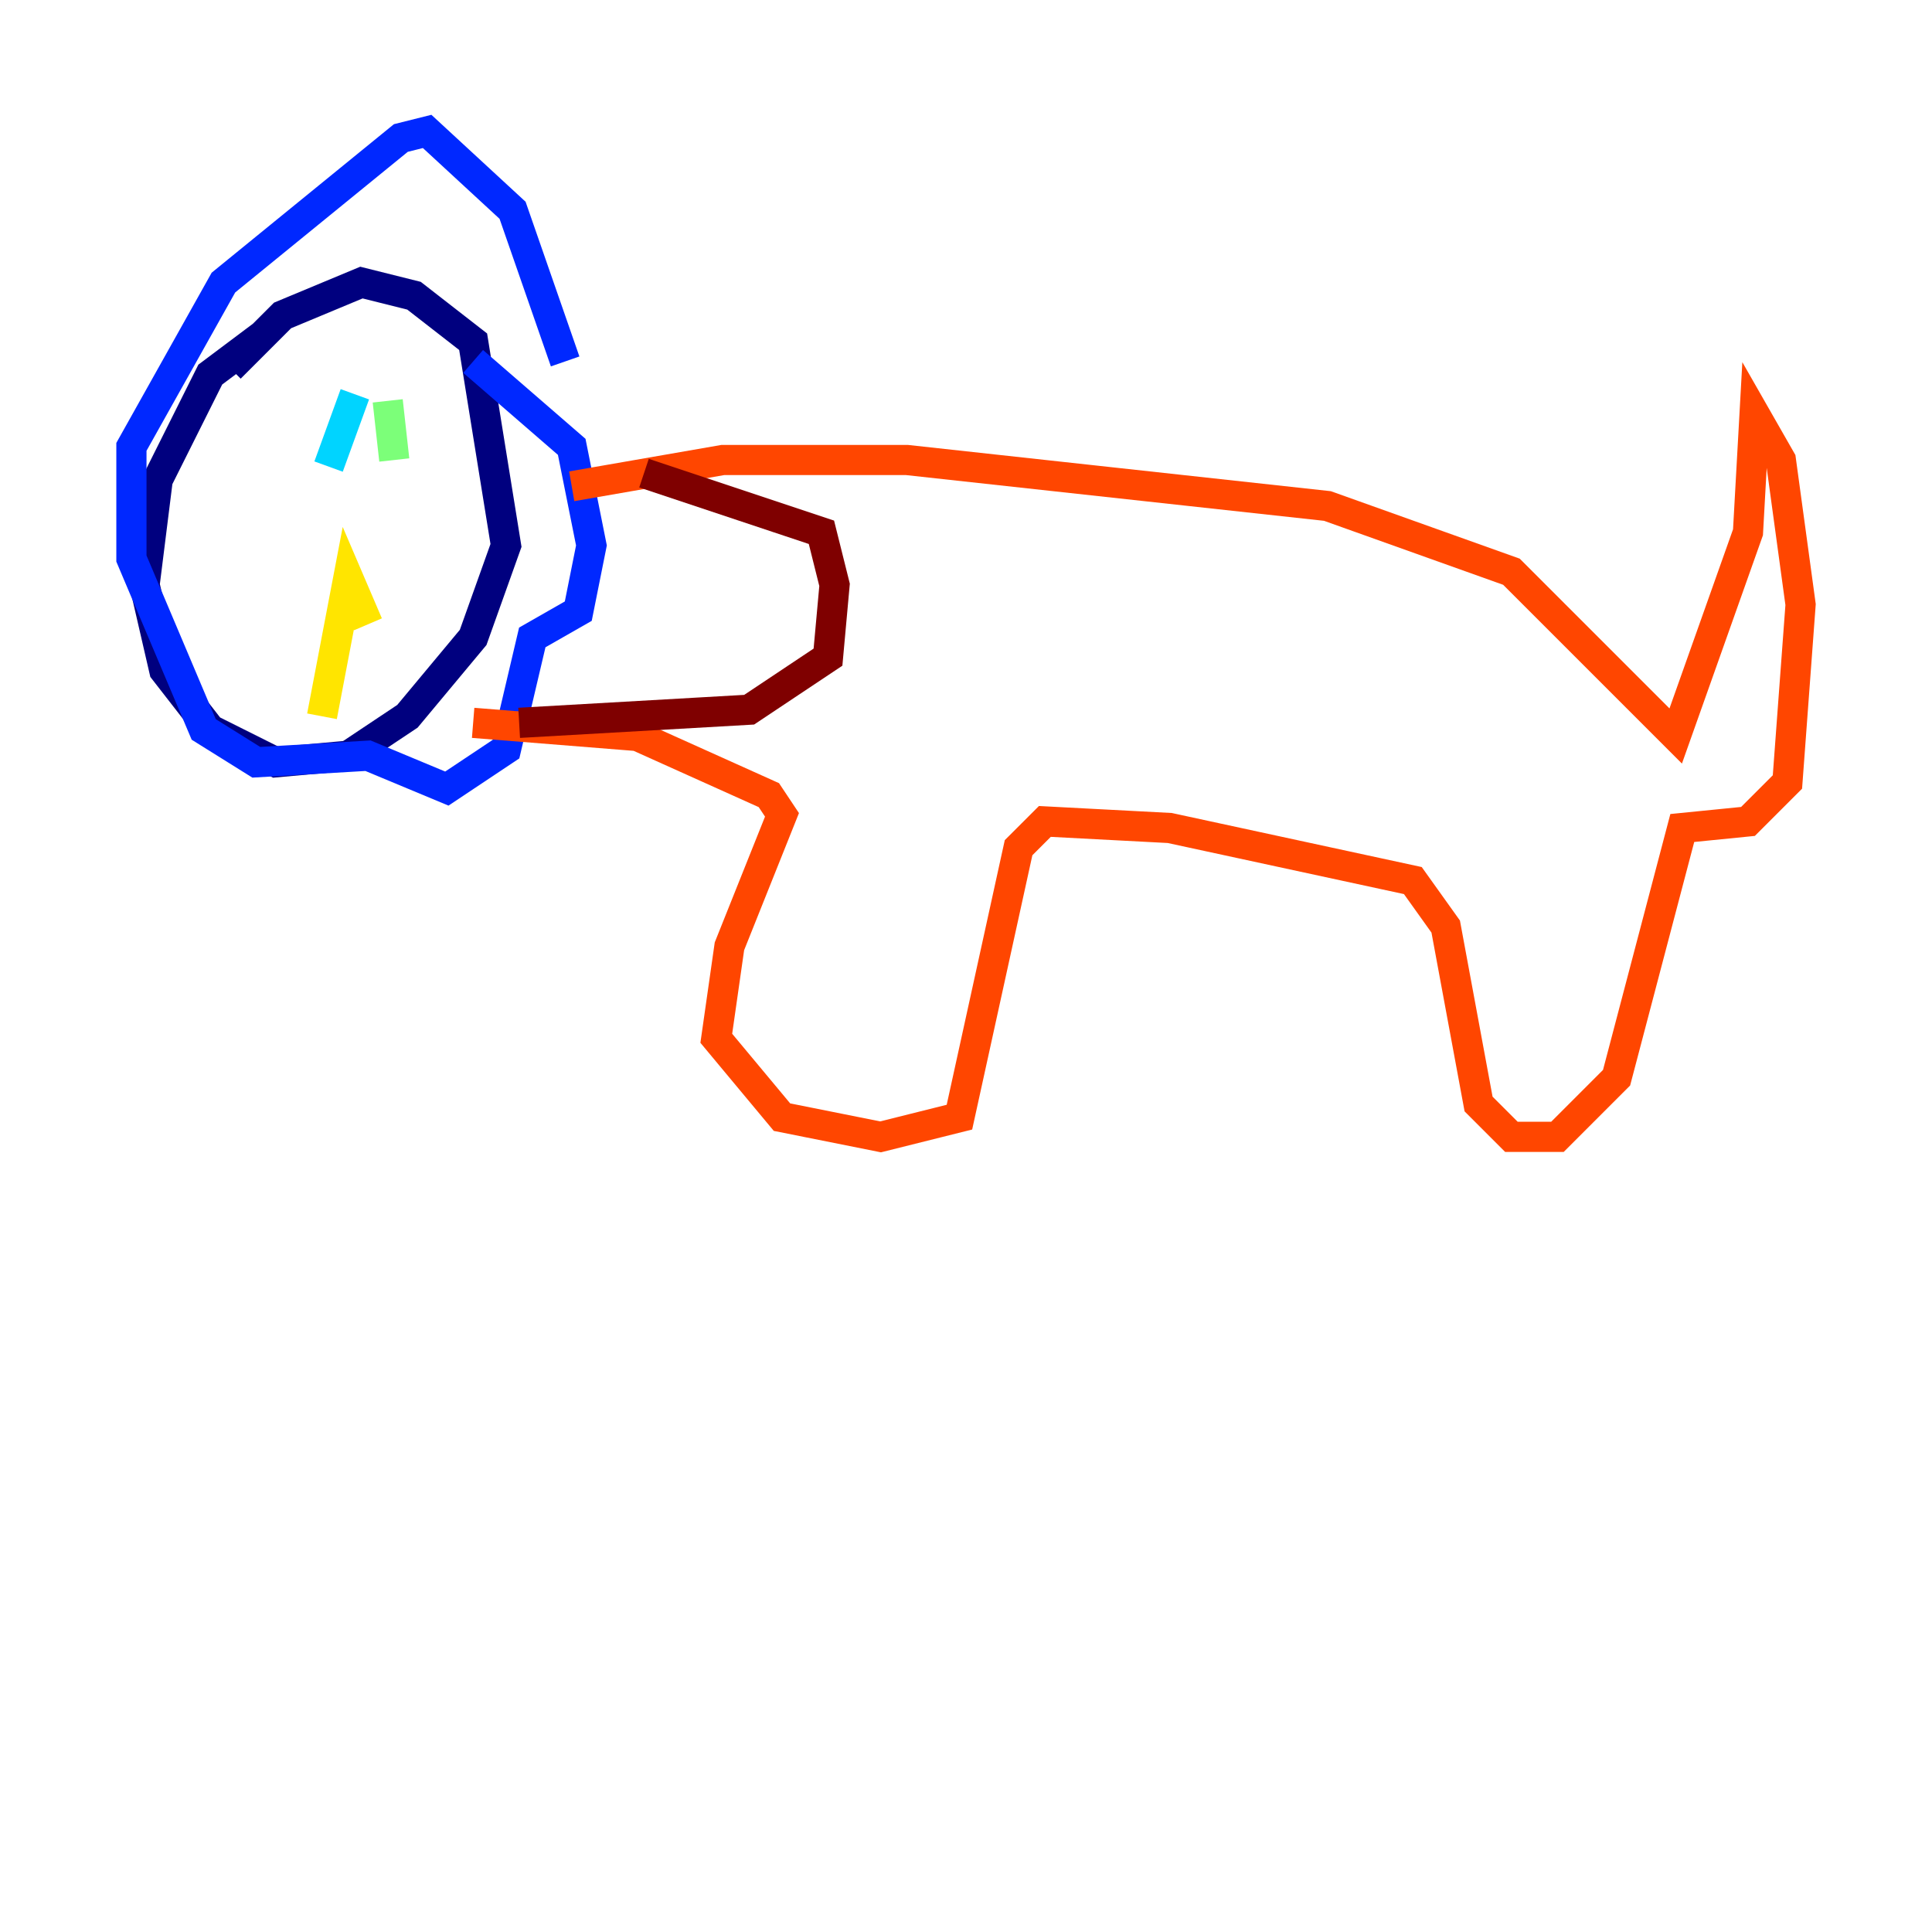 <?xml version="1.0" encoding="utf-8" ?>
<svg baseProfile="tiny" height="128" version="1.2" viewBox="0,0,128,128" width="128" xmlns="http://www.w3.org/2000/svg" xmlns:ev="http://www.w3.org/2001/xml-events" xmlns:xlink="http://www.w3.org/1999/xlink"><defs /><polyline fill="none" points="17.415,22.204 13.932,24.816 10.449,31.782 9.578,38.748 10.884,44.408 13.932,48.327 18.286,50.503 23.075,50.068 26.993,47.456 31.347,42.231 33.524,36.136 31.347,22.64 27.429,19.592 23.946,18.721 18.721,20.898 15.238,24.381" stroke="#00007f" stroke-width="2" /><polyline fill="none" points="31.347,23.946 37.878,29.605 39.184,36.136 38.313,40.49 35.265,42.231 33.524,49.633 29.605,52.245 24.381,50.068 16.98,50.503 13.497,48.327 8.707,37.007 8.707,29.605 14.803,18.721 26.558,9.143 28.299,8.707 33.959,13.932 37.442,23.946" stroke="#0028ff" stroke-width="2" /><polyline fill="none" points="23.51,26.122 21.769,30.912" stroke="#00d4ff" stroke-width="2" /><polyline fill="none" points="25.687,26.558 26.122,30.476" stroke="#7cff79" stroke-width="2" /><polyline fill="none" points="21.333,47.456 23.075,38.313 24.381,41.361" stroke="#ffe500" stroke-width="2" /><polyline fill="none" points="37.878,32.218 47.891,30.476 60.082,30.476 87.946,33.524 100.136,37.878 111.02,48.762 115.809,35.265 116.245,27.429 117.986,30.476 119.293,40.054 118.422,51.809 115.809,54.422 111.456,54.857 107.102,71.401 103.184,75.32 100.136,75.32 97.959,73.143 95.782,61.388 93.605,58.34 77.497,54.857 69.225,54.422 67.483,56.163 63.565,74.014 58.34,75.32 51.809,74.014 47.456,68.789 48.327,62.694 51.809,53.986 50.939,52.68 42.231,48.762 31.347,47.891" stroke="#ff4600" stroke-width="2" /><polyline fill="none" points="34.395,47.891 49.633,47.02 54.857,43.537 55.292,38.748 54.422,35.265 42.667,31.347" stroke="#7f0000" stroke-width="2" /></svg>